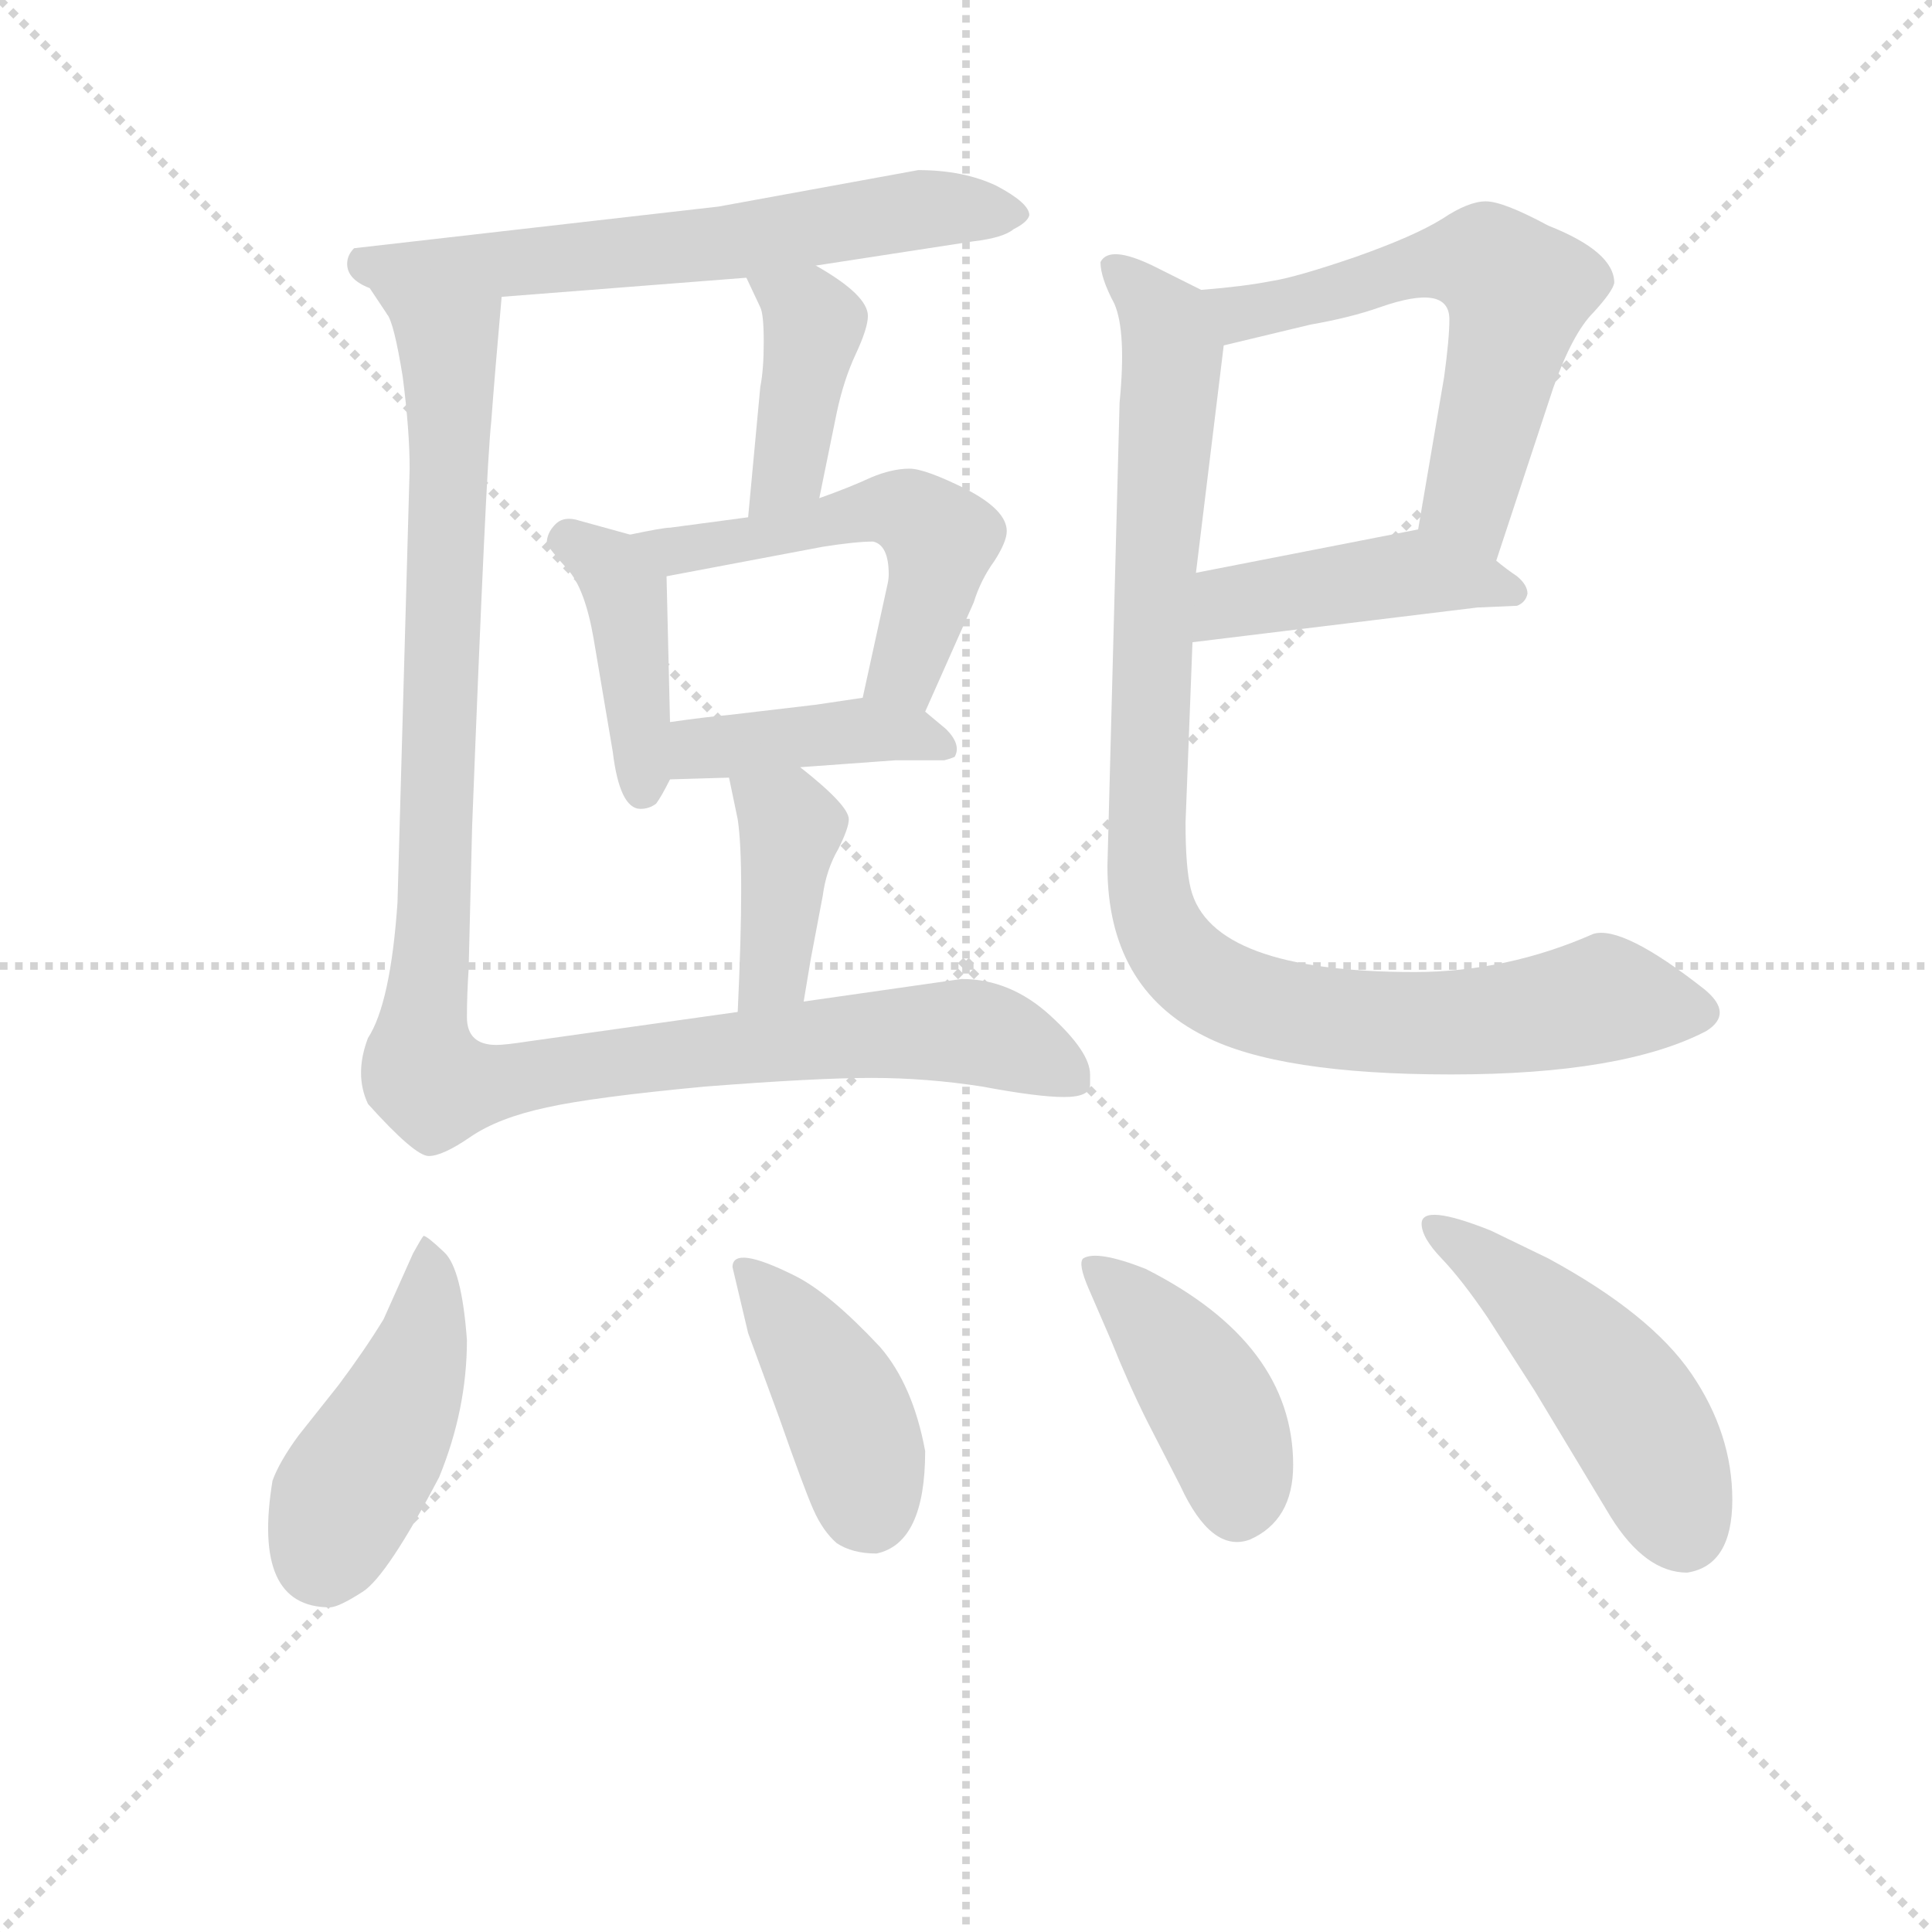 <svg version="1.1" viewBox="0 0 1024 1024" xmlns="http://www.w3.org/2000/svg">
  <g stroke="lightgray" stroke-dasharray="1,1" stroke-width="1" transform="scale(4, 4)">
    <line x1="0" y1="0" x2="256" y2="256"></line>
    <line x1="256" y1="0" x2="0" y2="256"></line>
    <line x1="128" y1="0" x2="128" y2="256"></line>
    <line x1="0" y1="128" x2="256" y2="128"></line>
  </g>
<g transform="scale(0.92, -0.92) translate(60, -900)">
   <style type="text/css">
    @keyframes keyframes0 {
      from {
       stroke: blue;
       stroke-dashoffset: 633;
       stroke-width: 128;
       }
       67% {
       animation-timing-function: step-end;
       stroke: blue;
       stroke-dashoffset: 0;
       stroke-width: 128;
       }
       to {
       stroke: black;
       stroke-width: 1024;
       }
       }
       #make-me-a-hanzi-animation-0 {
         animation: keyframes0 0.765s both;
         animation-delay: 0s;
         animation-timing-function: linear;
       }
    @keyframes keyframes1 {
      from {
       stroke: blue;
       stroke-dashoffset: 409;
       stroke-width: 128;
       }
       57% {
       animation-timing-function: step-end;
       stroke: blue;
       stroke-dashoffset: 0;
       stroke-width: 128;
       }
       to {
       stroke: black;
       stroke-width: 1024;
       }
       }
       #make-me-a-hanzi-animation-1 {
         animation: keyframes1 0.583s both;
         animation-delay: 0.765s;
         animation-timing-function: linear;
       }
    @keyframes keyframes2 {
      from {
       stroke: blue;
       stroke-dashoffset: 419;
       stroke-width: 128;
       }
       58% {
       animation-timing-function: step-end;
       stroke: blue;
       stroke-dashoffset: 0;
       stroke-width: 128;
       }
       to {
       stroke: black;
       stroke-width: 1024;
       }
       }
       #make-me-a-hanzi-animation-2 {
         animation: keyframes2 0.591s both;
         animation-delay: 1.348s;
         animation-timing-function: linear;
       }
    @keyframes keyframes3 {
      from {
       stroke: blue;
       stroke-dashoffset: 533;
       stroke-width: 128;
       }
       63% {
       animation-timing-function: step-end;
       stroke: blue;
       stroke-dashoffset: 0;
       stroke-width: 128;
       }
       to {
       stroke: black;
       stroke-width: 1024;
       }
       }
       #make-me-a-hanzi-animation-3 {
         animation: keyframes3 0.684s both;
         animation-delay: 1.939s;
         animation-timing-function: linear;
       }
    @keyframes keyframes4 {
      from {
       stroke: blue;
       stroke-dashoffset: 417;
       stroke-width: 128;
       }
       58% {
       animation-timing-function: step-end;
       stroke: blue;
       stroke-dashoffset: 0;
       stroke-width: 128;
       }
       to {
       stroke: black;
       stroke-width: 1024;
       }
       }
       #make-me-a-hanzi-animation-4 {
         animation: keyframes4 0.589s both;
         animation-delay: 2.623s;
         animation-timing-function: linear;
       }
    @keyframes keyframes5 {
      from {
       stroke: blue;
       stroke-dashoffset: 397;
       stroke-width: 128;
       }
       56% {
       animation-timing-function: step-end;
       stroke: blue;
       stroke-dashoffset: 0;
       stroke-width: 128;
       }
       to {
       stroke: black;
       stroke-width: 1024;
       }
       }
       #make-me-a-hanzi-animation-5 {
         animation: keyframes5 0.573s both;
         animation-delay: 3.212s;
         animation-timing-function: linear;
       }
    @keyframes keyframes6 {
      from {
       stroke: blue;
       stroke-dashoffset: 1092;
       stroke-width: 128;
       }
       78% {
       animation-timing-function: step-end;
       stroke: blue;
       stroke-dashoffset: 0;
       stroke-width: 128;
       }
       to {
       stroke: black;
       stroke-width: 1024;
       }
       }
       #make-me-a-hanzi-animation-6 {
         animation: keyframes6 1.139s both;
         animation-delay: 3.785s;
         animation-timing-function: linear;
       }
    @keyframes keyframes7 {
      from {
       stroke: blue;
       stroke-dashoffset: 595;
       stroke-width: 128;
       }
       66% {
       animation-timing-function: step-end;
       stroke: blue;
       stroke-dashoffset: 0;
       stroke-width: 128;
       }
       to {
       stroke: black;
       stroke-width: 1024;
       }
       }
       #make-me-a-hanzi-animation-7 {
         animation: keyframes7 0.734s both;
         animation-delay: 4.924s;
         animation-timing-function: linear;
       }
    @keyframes keyframes8 {
      from {
       stroke: blue;
       stroke-dashoffset: 443;
       stroke-width: 128;
       }
       59% {
       animation-timing-function: step-end;
       stroke: blue;
       stroke-dashoffset: 0;
       stroke-width: 128;
       }
       to {
       stroke: black;
       stroke-width: 1024;
       }
       }
       #make-me-a-hanzi-animation-8 {
         animation: keyframes8 0.611s both;
         animation-delay: 5.658s;
         animation-timing-function: linear;
       }
    @keyframes keyframes9 {
      from {
       stroke: blue;
       stroke-dashoffset: 978;
       stroke-width: 128;
       }
       76% {
       animation-timing-function: step-end;
       stroke: blue;
       stroke-dashoffset: 0;
       stroke-width: 128;
       }
       to {
       stroke: black;
       stroke-width: 1024;
       }
       }
       #make-me-a-hanzi-animation-9 {
         animation: keyframes9 1.046s both;
         animation-delay: 6.269s;
         animation-timing-function: linear;
       }
    @keyframes keyframes10 {
      from {
       stroke: blue;
       stroke-dashoffset: 450;
       stroke-width: 128;
       }
       59% {
       animation-timing-function: step-end;
       stroke: blue;
       stroke-dashoffset: 0;
       stroke-width: 128;
       }
       to {
       stroke: black;
       stroke-width: 1024;
       }
       }
       #make-me-a-hanzi-animation-10 {
         animation: keyframes10 0.616s both;
         animation-delay: 7.314s;
         animation-timing-function: linear;
       }
    @keyframes keyframes11 {
      from {
       stroke: blue;
       stroke-dashoffset: 415;
       stroke-width: 128;
       }
       57% {
       animation-timing-function: step-end;
       stroke: blue;
       stroke-dashoffset: 0;
       stroke-width: 128;
       }
       to {
       stroke: black;
       stroke-width: 1024;
       }
       }
       #make-me-a-hanzi-animation-11 {
         animation: keyframes11 0.588s both;
         animation-delay: 7.931s;
         animation-timing-function: linear;
       }
    @keyframes keyframes12 {
      from {
       stroke: blue;
       stroke-dashoffset: 423;
       stroke-width: 128;
       }
       58% {
       animation-timing-function: step-end;
       stroke: blue;
       stroke-dashoffset: 0;
       stroke-width: 128;
       }
       to {
       stroke: black;
       stroke-width: 1024;
       }
       }
       #make-me-a-hanzi-animation-12 {
         animation: keyframes12 0.594s both;
         animation-delay: 8.518s;
         animation-timing-function: linear;
       }
    @keyframes keyframes13 {
      from {
       stroke: blue;
       stroke-dashoffset: 487;
       stroke-width: 128;
       }
       61% {
       animation-timing-function: step-end;
       stroke: blue;
       stroke-dashoffset: 0;
       stroke-width: 128;
       }
       to {
       stroke: black;
       stroke-width: 1024;
       }
       }
       #make-me-a-hanzi-animation-13 {
         animation: keyframes13 0.646s both;
         animation-delay: 9.113s;
         animation-timing-function: linear;
       }
</style>
<path d="M 410.0 747.0 L 501.0 761.0 Q 518.0 763.0 524.0 768.0 Q 532.0 772.0 533.0 776.0 Q 533.0 783.0 514.0 793.0 Q 495.0 802.0 469.0 802.0 L 354.0 781.0 L 144.0 757.0 Q 140.0 753.0 140.0 748.0 Q 140.0 739.0 153.0 734.0 L 163.0 719.0 C 166.0 714.0 199.0 727.0 229.0 729.0 L 370.0 740.0 L 410.0 747.0 Z" fill="lightgray"></path> 
<path d="M 412.0 613.0 L 422.0 662.0 Q 426.0 681.0 433.0 696.0 Q 440.0 711.0 440.0 718.0 Q 440.0 730.0 410.0 747.0 C 384.0 762.0 357.0 767.0 370.0 740.0 L 378.0 723.0 Q 380.0 719.0 380.0 703.0 Q 380.0 687.0 378.0 677.0 L 371.0 602.0 C 368.0 572.0 406.0 584.0 412.0 613.0 Z" fill="lightgray"></path> 
<path d="M 303.0 592.0 L 274.0 600.0 Q 265.0 603.0 260.0 598.0 Q 255.0 593.0 255.0 587.0 Q 257.0 583.0 267.0 572.0 Q 277.0 561.0 282.0 532.0 L 293.0 467.0 Q 297.0 434.0 309.0 434.0 Q 314.0 434.0 318.0 437.0 Q 321.0 441.0 326.0 451.0 L 326.0 484.0 L 324.0 568.0 C 324.0 586.0 324.0 586.0 303.0 592.0 Z" fill="lightgray"></path> 
<path d="M 473.0 490.0 L 501.0 553.0 Q 505.0 566.0 513.0 577.0 Q 520.0 588.0 520.0 594.0 Q 520.0 606.0 497.0 618.0 Q 473.0 630.0 464.0 630.0 Q 454.0 630.0 442.0 625.0 Q 429.0 619.0 412.0 613.0 L 371.0 602.0 L 326.0 596.0 Q 322.0 596.0 303.0 592.0 C 274.0 586.0 295.0 562.0 324.0 568.0 L 414.0 585.0 Q 433.0 588.0 443.0 588.0 Q 452.0 586.0 452.0 569.0 Q 452.0 566.0 451.0 562.0 L 437.0 498.0 C 431.0 469.0 461.0 463.0 473.0 490.0 Z" fill="lightgray"></path> 
<path d="M 401.0 458.0 L 456.0 462.0 L 484.0 462.0 Q 488.0 463.0 490.0 464.0 Q 494.0 471.0 485.0 480.0 L 473.0 490.0 C 459.0 501.0 459.0 501.0 437.0 498.0 L 410.0 494.0 L 359.0 488.0 Q 347.0 487.0 326.0 484.0 C 296.0 480.0 296.0 450.0 326.0 451.0 L 360.0 452.0 L 401.0 458.0 Z" fill="lightgray"></path> 
<path d="M 403.0 323.0 L 407.0 347.0 L 414.0 384.0 Q 416.0 399.0 423.0 411.0 Q 429.0 423.0 429.0 428.0 Q 429.0 436.0 401.0 458.0 C 378.0 477.0 354.0 481.0 360.0 452.0 L 365.0 428.0 Q 369.0 402.0 365.0 317.0 C 364.0 287.0 398.0 293.0 403.0 323.0 Z" fill="lightgray"></path> 
<path d="M 568.0 281.0 Q 568.0 294.0 545.0 315.0 Q 522.0 336.0 494.0 336.0 L 403.0 323.0 L 365.0 317.0 L 244.0 300.0 Q 231.0 298.0 226.0 298.0 Q 209.0 298.0 209.0 314.0 Q 209.0 327.0 210.0 342.0 L 212.0 424.0 Q 220.0 630.0 223.0 657.0 Q 225.0 684.0 229.0 729.0 C 232.0 759.0 155.0 748.0 163.0 719.0 Q 167.0 714.0 172.0 683.0 Q 176.0 652.0 176.0 630.0 L 169.0 380.0 Q 165.0 322.0 152.0 302.0 Q 144.0 281.0 152.0 264.0 Q 179.0 234.0 187.0 234.0 Q 195.0 234.0 211.0 245.0 Q 227.0 256.0 255.0 262.0 Q 282.0 268.0 346.0 274.0 Q 410.0 279.0 442.0 279.0 Q 474.0 279.0 506.0 274.0 Q 538.0 268.0 553.0 268.0 Q 568.0 268.0 568.0 275.0 L 568.0 281.0 Z" fill="lightgray"></path> 
<path d="M 802.0 577.0 L 835.0 677.0 Q 846.0 708.0 858.0 720.0 Q 869.0 732.0 870.0 737.0 Q 870.0 755.0 832.0 770.0 Q 806.0 784.0 796.0 784.0 Q 786.0 784.0 771.0 774.0 Q 755.0 764.0 721.0 752.0 Q 686.0 740.0 672.0 738.0 Q 657.0 735.0 632.0 733.0 C 602.0 730.0 616.0 694.0 645.0 701.0 L 695.0 713.0 Q 718.0 717.0 735.0 723.0 Q 775.0 737.0 775.0 716.0 Q 775.0 705.0 772.0 683.0 L 757.0 595.0 C 752.0 565.0 793.0 549.0 802.0 577.0 Z" fill="lightgray"></path> 
<path d="M 627.0 530.0 L 791.0 550.0 L 814.0 551.0 Q 819.0 553.0 820.0 558.0 Q 820.0 563.0 814.0 568.0 Q 808.0 572.0 802.0 577.0 C 779.0 596.0 775.0 599.0 757.0 595.0 L 629.0 570.0 C 600.0 564.0 597.0 526.0 627.0 530.0 Z" fill="lightgray"></path> 
<path d="M 632.0 733.0 L 604.0 747.0 Q 579.0 759.0 574.0 749.0 Q 574.0 740.0 582.0 725.0 Q 589.0 709.0 585.0 668.0 L 578.0 401.0 Q 578.0 331.0 634.0 303.0 Q 677.0 281.0 776.0 281.0 Q 875.0 281.0 923.0 306.0 Q 939.0 316.0 922.0 330.0 Q 875.0 367.0 858.0 362.0 Q 808.0 340.0 755.0 340.0 Q 638.0 340.0 626.0 388.0 Q 623.0 400.0 623.0 426.0 L 627.0 530.0 L 629.0 570.0 L 645.0 701.0 C 648.0 725.0 648.0 725.0 632.0 733.0 Z" fill="lightgray"></path> 
<path d="M 184.0 188.0 Q 183.0 187.0 178.0 178.0 L 161.0 140.0 Q 150.0 122.0 135.0 102.0 L 112.0 73.0 Q 101.0 58.0 97.0 47.0 Q 85.0 -26.0 130.0 -26.0 Q 135.0 -26.0 149.0 -17.0 Q 163.0 -8.0 193.0 49.0 Q 209.0 88.0 209.0 128.0 Q 206.0 169.0 196.0 178.5 Q 186.0 188.0 184.0 188.0 Z" fill="lightgray"></path> 
<path d="M 362.0 170.0 L 371.0 132.0 L 389.0 83.0 Q 403.0 43.0 408.5 30.5 Q 414.0 18.0 422.0 11.0 Q 431.0 5.0 445.0 5.0 Q 473.0 11.0 473.0 64.0 Q 466.0 102.0 447.0 124.0 Q 418.0 155.0 398.0 165.0 Q 362.0 183.0 362.0 170.0 Z" fill="lightgray"></path> 
<path d="M 600.0 169.0 Q 572.0 180.0 564.0 175.0 Q 561.0 172.0 567.0 158.0 L 580.0 128.0 Q 590.0 103.0 601.0 81.0 L 620.0 44.0 Q 638.0 5.0 660.0 13.0 Q 685.0 24.0 685.0 56.0 Q 685.0 126.0 600.0 169.0 Z" fill="lightgray"></path> 
<path d="M 759.0 195.0 Q 759.0 187.0 770.5 175.0 Q 782.0 163.0 797.0 141.0 L 824.0 99.0 L 868.0 26.0 Q 888.0 -6.0 912.0 -6.0 Q 938.0 -2.0 938.0 36.0 Q 938.0 74.0 914.5 108.5 Q 891.0 143.0 832.0 175.0 L 799.0 191.0 Q 759.0 207.0 759.0 195.0 Z" fill="lightgray"></path> 
      <clipPath id="make-me-a-hanzi-clip-0">
      <path d="M 410.0 747.0 L 501.0 761.0 Q 518.0 763.0 524.0 768.0 Q 532.0 772.0 533.0 776.0 Q 533.0 783.0 514.0 793.0 Q 495.0 802.0 469.0 802.0 L 354.0 781.0 L 144.0 757.0 Q 140.0 753.0 140.0 748.0 Q 140.0 739.0 153.0 734.0 L 163.0 719.0 C 166.0 714.0 199.0 727.0 229.0 729.0 L 370.0 740.0 L 410.0 747.0 Z" fill="lightgray"></path>
      </clipPath>
      <path clip-path="url(#make-me-a-hanzi-clip-0)" d="M 152.0 748.0 L 180.0 741.0 L 361.0 760.0 L 466.0 779.0 L 525.0 776.0 " fill="none" id="make-me-a-hanzi-animation-0" stroke-dasharray="505 1010" stroke-linecap="round"></path>

      <clipPath id="make-me-a-hanzi-clip-1">
      <path d="M 412.0 613.0 L 422.0 662.0 Q 426.0 681.0 433.0 696.0 Q 440.0 711.0 440.0 718.0 Q 440.0 730.0 410.0 747.0 C 384.0 762.0 357.0 767.0 370.0 740.0 L 378.0 723.0 Q 380.0 719.0 380.0 703.0 Q 380.0 687.0 378.0 677.0 L 371.0 602.0 C 368.0 572.0 406.0 584.0 412.0 613.0 Z" fill="lightgray"></path>
      </clipPath>
      <path clip-path="url(#make-me-a-hanzi-clip-1)" d="M 377.0 738.0 L 406.0 720.0 L 408.0 711.0 L 394.0 630.0 L 376.0 609.0 " fill="none" id="make-me-a-hanzi-animation-1" stroke-dasharray="281 562" stroke-linecap="round"></path>

      <clipPath id="make-me-a-hanzi-clip-2">
      <path d="M 303.0 592.0 L 274.0 600.0 Q 265.0 603.0 260.0 598.0 Q 255.0 593.0 255.0 587.0 Q 257.0 583.0 267.0 572.0 Q 277.0 561.0 282.0 532.0 L 293.0 467.0 Q 297.0 434.0 309.0 434.0 Q 314.0 434.0 318.0 437.0 Q 321.0 441.0 326.0 451.0 L 326.0 484.0 L 324.0 568.0 C 324.0 586.0 324.0 586.0 303.0 592.0 Z" fill="lightgray"></path>
      </clipPath>
      <path clip-path="url(#make-me-a-hanzi-clip-2)" d="M 264.0 589.0 L 290.0 575.0 L 300.0 559.0 L 310.0 445.0 " fill="none" id="make-me-a-hanzi-animation-2" stroke-dasharray="291 582" stroke-linecap="round"></path>

      <clipPath id="make-me-a-hanzi-clip-3">
      <path d="M 473.0 490.0 L 501.0 553.0 Q 505.0 566.0 513.0 577.0 Q 520.0 588.0 520.0 594.0 Q 520.0 606.0 497.0 618.0 Q 473.0 630.0 464.0 630.0 Q 454.0 630.0 442.0 625.0 Q 429.0 619.0 412.0 613.0 L 371.0 602.0 L 326.0 596.0 Q 322.0 596.0 303.0 592.0 C 274.0 586.0 295.0 562.0 324.0 568.0 L 414.0 585.0 Q 433.0 588.0 443.0 588.0 Q 452.0 586.0 452.0 569.0 Q 452.0 566.0 451.0 562.0 L 437.0 498.0 C 431.0 469.0 461.0 463.0 473.0 490.0 Z" fill="lightgray"></path>
      </clipPath>
      <path clip-path="url(#make-me-a-hanzi-clip-3)" d="M 312.0 589.0 L 329.0 582.0 L 441.0 606.0 L 468.0 602.0 L 482.0 587.0 L 479.0 569.0 L 463.0 517.0 L 444.0 503.0 " fill="none" id="make-me-a-hanzi-animation-3" stroke-dasharray="405 810" stroke-linecap="round"></path>

      <clipPath id="make-me-a-hanzi-clip-4">
      <path d="M 401.0 458.0 L 456.0 462.0 L 484.0 462.0 Q 488.0 463.0 490.0 464.0 Q 494.0 471.0 485.0 480.0 L 473.0 490.0 C 459.0 501.0 459.0 501.0 437.0 498.0 L 410.0 494.0 L 359.0 488.0 Q 347.0 487.0 326.0 484.0 C 296.0 480.0 296.0 450.0 326.0 451.0 L 360.0 452.0 L 401.0 458.0 Z" fill="lightgray"></path>
      </clipPath>
      <path clip-path="url(#make-me-a-hanzi-clip-4)" d="M 332.0 457.0 L 342.0 468.0 L 433.0 479.0 L 472.0 476.0 L 485.0 468.0 " fill="none" id="make-me-a-hanzi-animation-4" stroke-dasharray="289 578" stroke-linecap="round"></path>

      <clipPath id="make-me-a-hanzi-clip-5">
      <path d="M 403.0 323.0 L 407.0 347.0 L 414.0 384.0 Q 416.0 399.0 423.0 411.0 Q 429.0 423.0 429.0 428.0 Q 429.0 436.0 401.0 458.0 C 378.0 477.0 354.0 481.0 360.0 452.0 L 365.0 428.0 Q 369.0 402.0 365.0 317.0 C 364.0 287.0 398.0 293.0 403.0 323.0 Z" fill="lightgray"></path>
      </clipPath>
      <path clip-path="url(#make-me-a-hanzi-clip-5)" d="M 368.0 447.0 L 396.0 424.0 L 386.0 340.0 L 370.0 328.0 " fill="none" id="make-me-a-hanzi-animation-5" stroke-dasharray="269 538" stroke-linecap="round"></path>

      <clipPath id="make-me-a-hanzi-clip-6">
      <path d="M 568.0 281.0 Q 568.0 294.0 545.0 315.0 Q 522.0 336.0 494.0 336.0 L 403.0 323.0 L 365.0 317.0 L 244.0 300.0 Q 231.0 298.0 226.0 298.0 Q 209.0 298.0 209.0 314.0 Q 209.0 327.0 210.0 342.0 L 212.0 424.0 Q 220.0 630.0 223.0 657.0 Q 225.0 684.0 229.0 729.0 C 232.0 759.0 155.0 748.0 163.0 719.0 Q 167.0 714.0 172.0 683.0 Q 176.0 652.0 176.0 630.0 L 169.0 380.0 Q 165.0 322.0 152.0 302.0 Q 144.0 281.0 152.0 264.0 Q 179.0 234.0 187.0 234.0 Q 195.0 234.0 211.0 245.0 Q 227.0 256.0 255.0 262.0 Q 282.0 268.0 346.0 274.0 Q 410.0 279.0 442.0 279.0 Q 474.0 279.0 506.0 274.0 Q 538.0 268.0 553.0 268.0 Q 568.0 268.0 568.0 275.0 L 568.0 281.0 Z" fill="lightgray"></path>
      </clipPath>
      <path clip-path="url(#make-me-a-hanzi-clip-6)" d="M 170.0 718.0 L 199.0 691.0 L 185.0 279.0 L 191.0 274.0 L 222.0 275.0 L 360.0 296.0 L 498.0 306.0 L 559.0 278.0 " fill="none" id="make-me-a-hanzi-animation-6" stroke-dasharray="964 1928" stroke-linecap="round"></path>

      <clipPath id="make-me-a-hanzi-clip-7">
      <path d="M 802.0 577.0 L 835.0 677.0 Q 846.0 708.0 858.0 720.0 Q 869.0 732.0 870.0 737.0 Q 870.0 755.0 832.0 770.0 Q 806.0 784.0 796.0 784.0 Q 786.0 784.0 771.0 774.0 Q 755.0 764.0 721.0 752.0 Q 686.0 740.0 672.0 738.0 Q 657.0 735.0 632.0 733.0 C 602.0 730.0 616.0 694.0 645.0 701.0 L 695.0 713.0 Q 718.0 717.0 735.0 723.0 Q 775.0 737.0 775.0 716.0 Q 775.0 705.0 772.0 683.0 L 757.0 595.0 C 752.0 565.0 793.0 549.0 802.0 577.0 Z" fill="lightgray"></path>
      </clipPath>
      <path clip-path="url(#make-me-a-hanzi-clip-7)" d="M 640.0 730.0 L 649.0 721.0 L 660.0 720.0 L 750.0 745.0 L 798.0 748.0 L 814.0 729.0 L 786.0 612.0 L 799.0 586.0 " fill="none" id="make-me-a-hanzi-animation-7" stroke-dasharray="467 934" stroke-linecap="round"></path>

      <clipPath id="make-me-a-hanzi-clip-8">
      <path d="M 627.0 530.0 L 791.0 550.0 L 814.0 551.0 Q 819.0 553.0 820.0 558.0 Q 820.0 563.0 814.0 568.0 Q 808.0 572.0 802.0 577.0 C 779.0 596.0 775.0 599.0 757.0 595.0 L 629.0 570.0 C 600.0 564.0 597.0 526.0 627.0 530.0 Z" fill="lightgray"></path>
      </clipPath>
      <path clip-path="url(#make-me-a-hanzi-clip-8)" d="M 634.0 536.0 L 654.0 555.0 L 740.0 568.0 L 791.0 566.0 L 811.0 559.0 " fill="none" id="make-me-a-hanzi-animation-8" stroke-dasharray="315 630" stroke-linecap="round"></path>

      <clipPath id="make-me-a-hanzi-clip-9">
      <path d="M 632.0 733.0 L 604.0 747.0 Q 579.0 759.0 574.0 749.0 Q 574.0 740.0 582.0 725.0 Q 589.0 709.0 585.0 668.0 L 578.0 401.0 Q 578.0 331.0 634.0 303.0 Q 677.0 281.0 776.0 281.0 Q 875.0 281.0 923.0 306.0 Q 939.0 316.0 922.0 330.0 Q 875.0 367.0 858.0 362.0 Q 808.0 340.0 755.0 340.0 Q 638.0 340.0 626.0 388.0 Q 623.0 400.0 623.0 426.0 L 627.0 530.0 L 629.0 570.0 L 645.0 701.0 C 648.0 725.0 648.0 725.0 632.0 733.0 Z" fill="lightgray"></path>
      </clipPath>
      <path clip-path="url(#make-me-a-hanzi-clip-9)" d="M 582.0 745.0 L 602.0 726.0 L 615.0 695.0 L 600.0 408.0 L 603.0 380.0 L 617.0 350.0 L 659.0 323.0 L 728.0 311.0 L 803.0 312.0 L 867.0 325.0 L 918.0 318.0 " fill="none" id="make-me-a-hanzi-animation-9" stroke-dasharray="850 1700" stroke-linecap="round"></path>

      <clipPath id="make-me-a-hanzi-clip-10">
      <path d="M 184.0 188.0 Q 183.0 187.0 178.0 178.0 L 161.0 140.0 Q 150.0 122.0 135.0 102.0 L 112.0 73.0 Q 101.0 58.0 97.0 47.0 Q 85.0 -26.0 130.0 -26.0 Q 135.0 -26.0 149.0 -17.0 Q 163.0 -8.0 193.0 49.0 Q 209.0 88.0 209.0 128.0 Q 206.0 169.0 196.0 178.5 Q 186.0 188.0 184.0 188.0 Z" fill="lightgray"></path>
      </clipPath>
      <path clip-path="url(#make-me-a-hanzi-clip-10)" d="M 187.0 179.0 L 178.0 111.0 L 135.0 32.0 L 127.0 -3.0 " fill="none" id="make-me-a-hanzi-animation-10" stroke-dasharray="322 644" stroke-linecap="round"></path>

      <clipPath id="make-me-a-hanzi-clip-11">
      <path d="M 362.0 170.0 L 371.0 132.0 L 389.0 83.0 Q 403.0 43.0 408.5 30.5 Q 414.0 18.0 422.0 11.0 Q 431.0 5.0 445.0 5.0 Q 473.0 11.0 473.0 64.0 Q 466.0 102.0 447.0 124.0 Q 418.0 155.0 398.0 165.0 Q 362.0 183.0 362.0 170.0 Z" fill="lightgray"></path>
      </clipPath>
      <path clip-path="url(#make-me-a-hanzi-clip-11)" d="M 371.0 167.0 L 417.0 108.0 L 436.0 63.0 L 441.0 28.0 " fill="none" id="make-me-a-hanzi-animation-11" stroke-dasharray="287 574" stroke-linecap="round"></path>

      <clipPath id="make-me-a-hanzi-clip-12">
      <path d="M 600.0 169.0 Q 572.0 180.0 564.0 175.0 Q 561.0 172.0 567.0 158.0 L 580.0 128.0 Q 590.0 103.0 601.0 81.0 L 620.0 44.0 Q 638.0 5.0 660.0 13.0 Q 685.0 24.0 685.0 56.0 Q 685.0 126.0 600.0 169.0 Z" fill="lightgray"></path>
      </clipPath>
      <path clip-path="url(#make-me-a-hanzi-clip-12)" d="M 569.0 171.0 L 600.0 143.0 L 640.0 88.0 L 653.0 32.0 " fill="none" id="make-me-a-hanzi-animation-12" stroke-dasharray="295 590" stroke-linecap="round"></path>

      <clipPath id="make-me-a-hanzi-clip-13">
      <path d="M 759.0 195.0 Q 759.0 187.0 770.5 175.0 Q 782.0 163.0 797.0 141.0 L 824.0 99.0 L 868.0 26.0 Q 888.0 -6.0 912.0 -6.0 Q 938.0 -2.0 938.0 36.0 Q 938.0 74.0 914.5 108.5 Q 891.0 143.0 832.0 175.0 L 799.0 191.0 Q 759.0 207.0 759.0 195.0 Z" fill="lightgray"></path>
      </clipPath>
      <path clip-path="url(#make-me-a-hanzi-clip-13)" d="M 767.0 192.0 L 827.0 147.0 L 869.0 101.0 L 894.0 61.0 L 910.0 17.0 " fill="none" id="make-me-a-hanzi-animation-13" stroke-dasharray="359 718" stroke-linecap="round"></path>

</g>
</svg>

